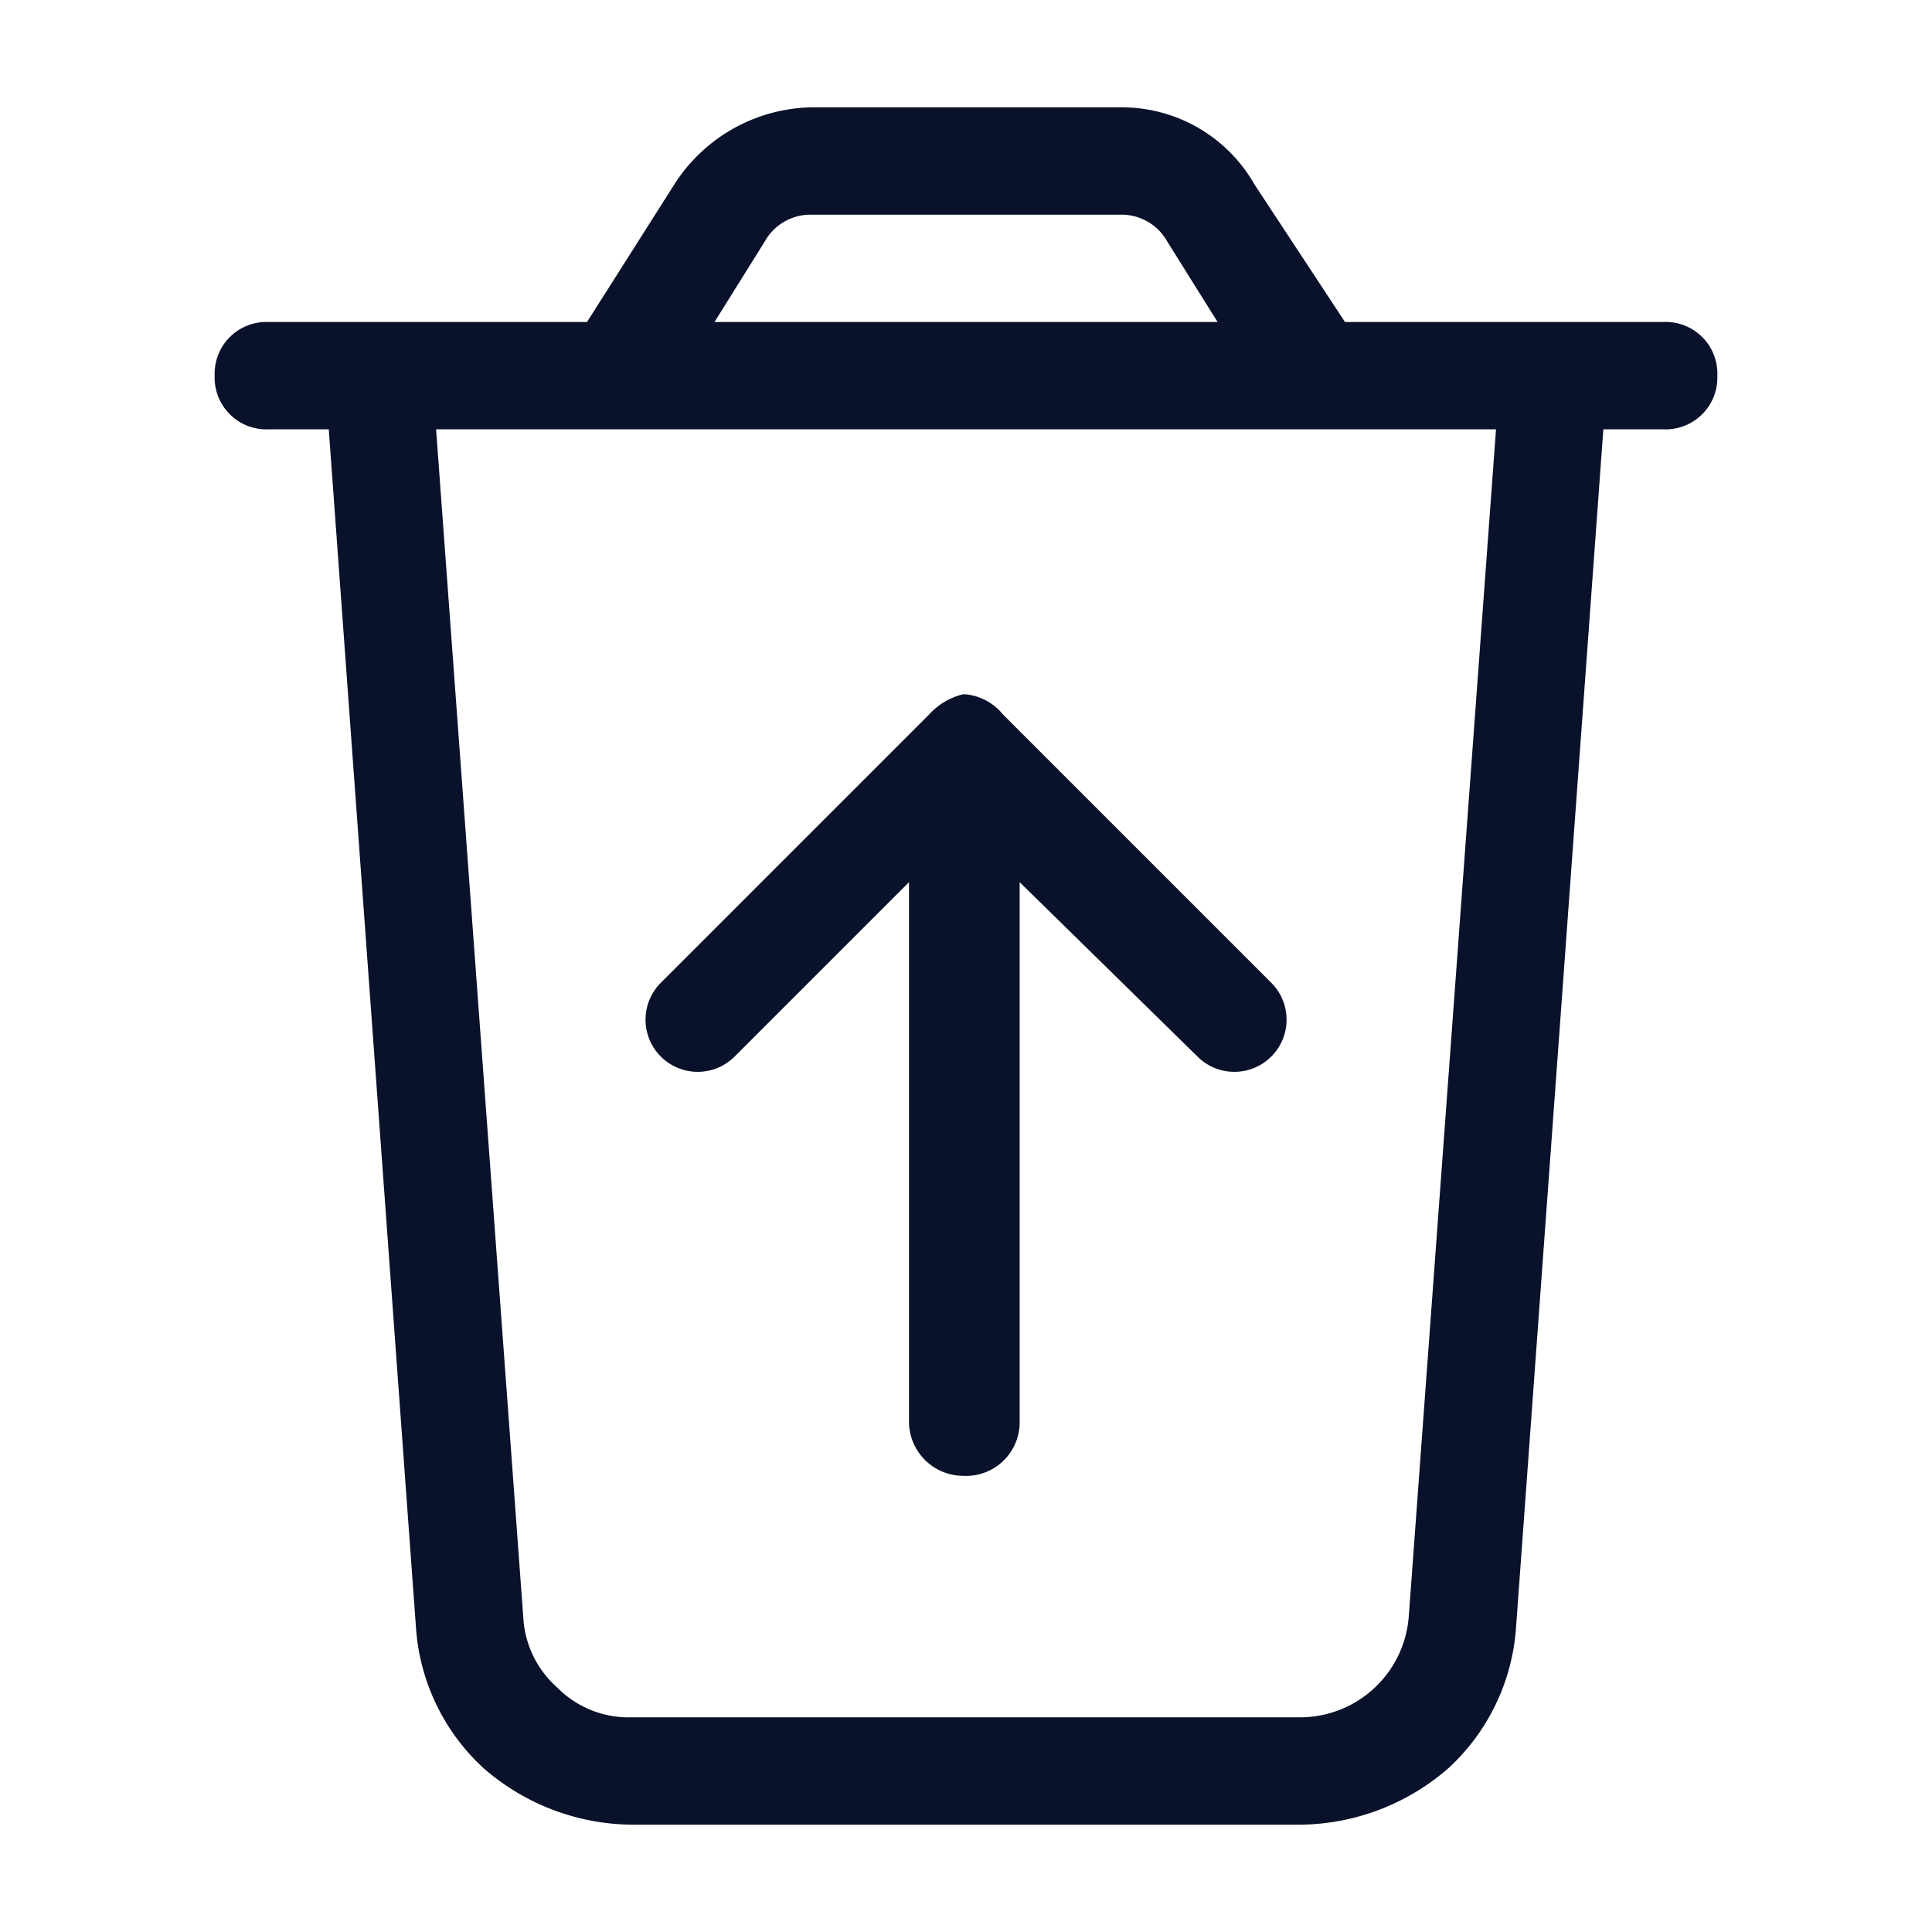 <svg id="icon_삭제" xmlns="http://www.w3.org/2000/svg" xmlns:xlink="http://www.w3.org/1999/xlink" width="18" height="18" viewBox="0 0 18 18">
  <defs>
    <clipPath id="clip-path">
      <rect id="사각형_28986" data-name="사각형 28986" width="18" height="18" fill="none"/>
    </clipPath>
  </defs>
  <g id="그룹_27735" data-name="그룹 27735" clip-path="url(#clip-path)">
    <path id="패스_85554" data-name="패스 85554" d="M12.531,3H15.5a.481.481,0,0,1,.5.5.482.482,0,0,1-.5.5h-.562l-.813,11.156a1.964,1.964,0,0,1-.625,1.313A2.129,2.129,0,0,1,12.125,17H5.875A2.127,2.127,0,0,1,4.5,16.469a1.96,1.96,0,0,1-.625-1.313L3.063,4H2.5A.482.482,0,0,1,2,3.5.482.482,0,0,1,2.5,3H5.469l.813-1.281A1.55,1.55,0,0,1,7.563,1h2.875a1.422,1.422,0,0,1,1.25.719ZM5.188,15.719A.935.935,0,0,0,5.875,16h6.25a1.017,1.017,0,0,0,1-.937L13.938,4H4.063l.812,11.063a.939.939,0,0,0,.313.656M9.344,6.656l2.5,2.5a.486.486,0,0,1-.687.688L9.5,8.219V13.25a.5.5,0,0,1-.531.5.506.506,0,0,1-.5-.5V8.219L6.844,9.844a.486.486,0,1,1-.687-.688l2.5-2.5a.623.623,0,0,1,.313-.187H9a.513.513,0,0,1,.344.187m2-3.656-.469-.75A.489.489,0,0,0,10.438,2H7.563a.489.489,0,0,0-.438.25L6.657,3Z" fill="#09122a"/>
  </g>
</svg>
